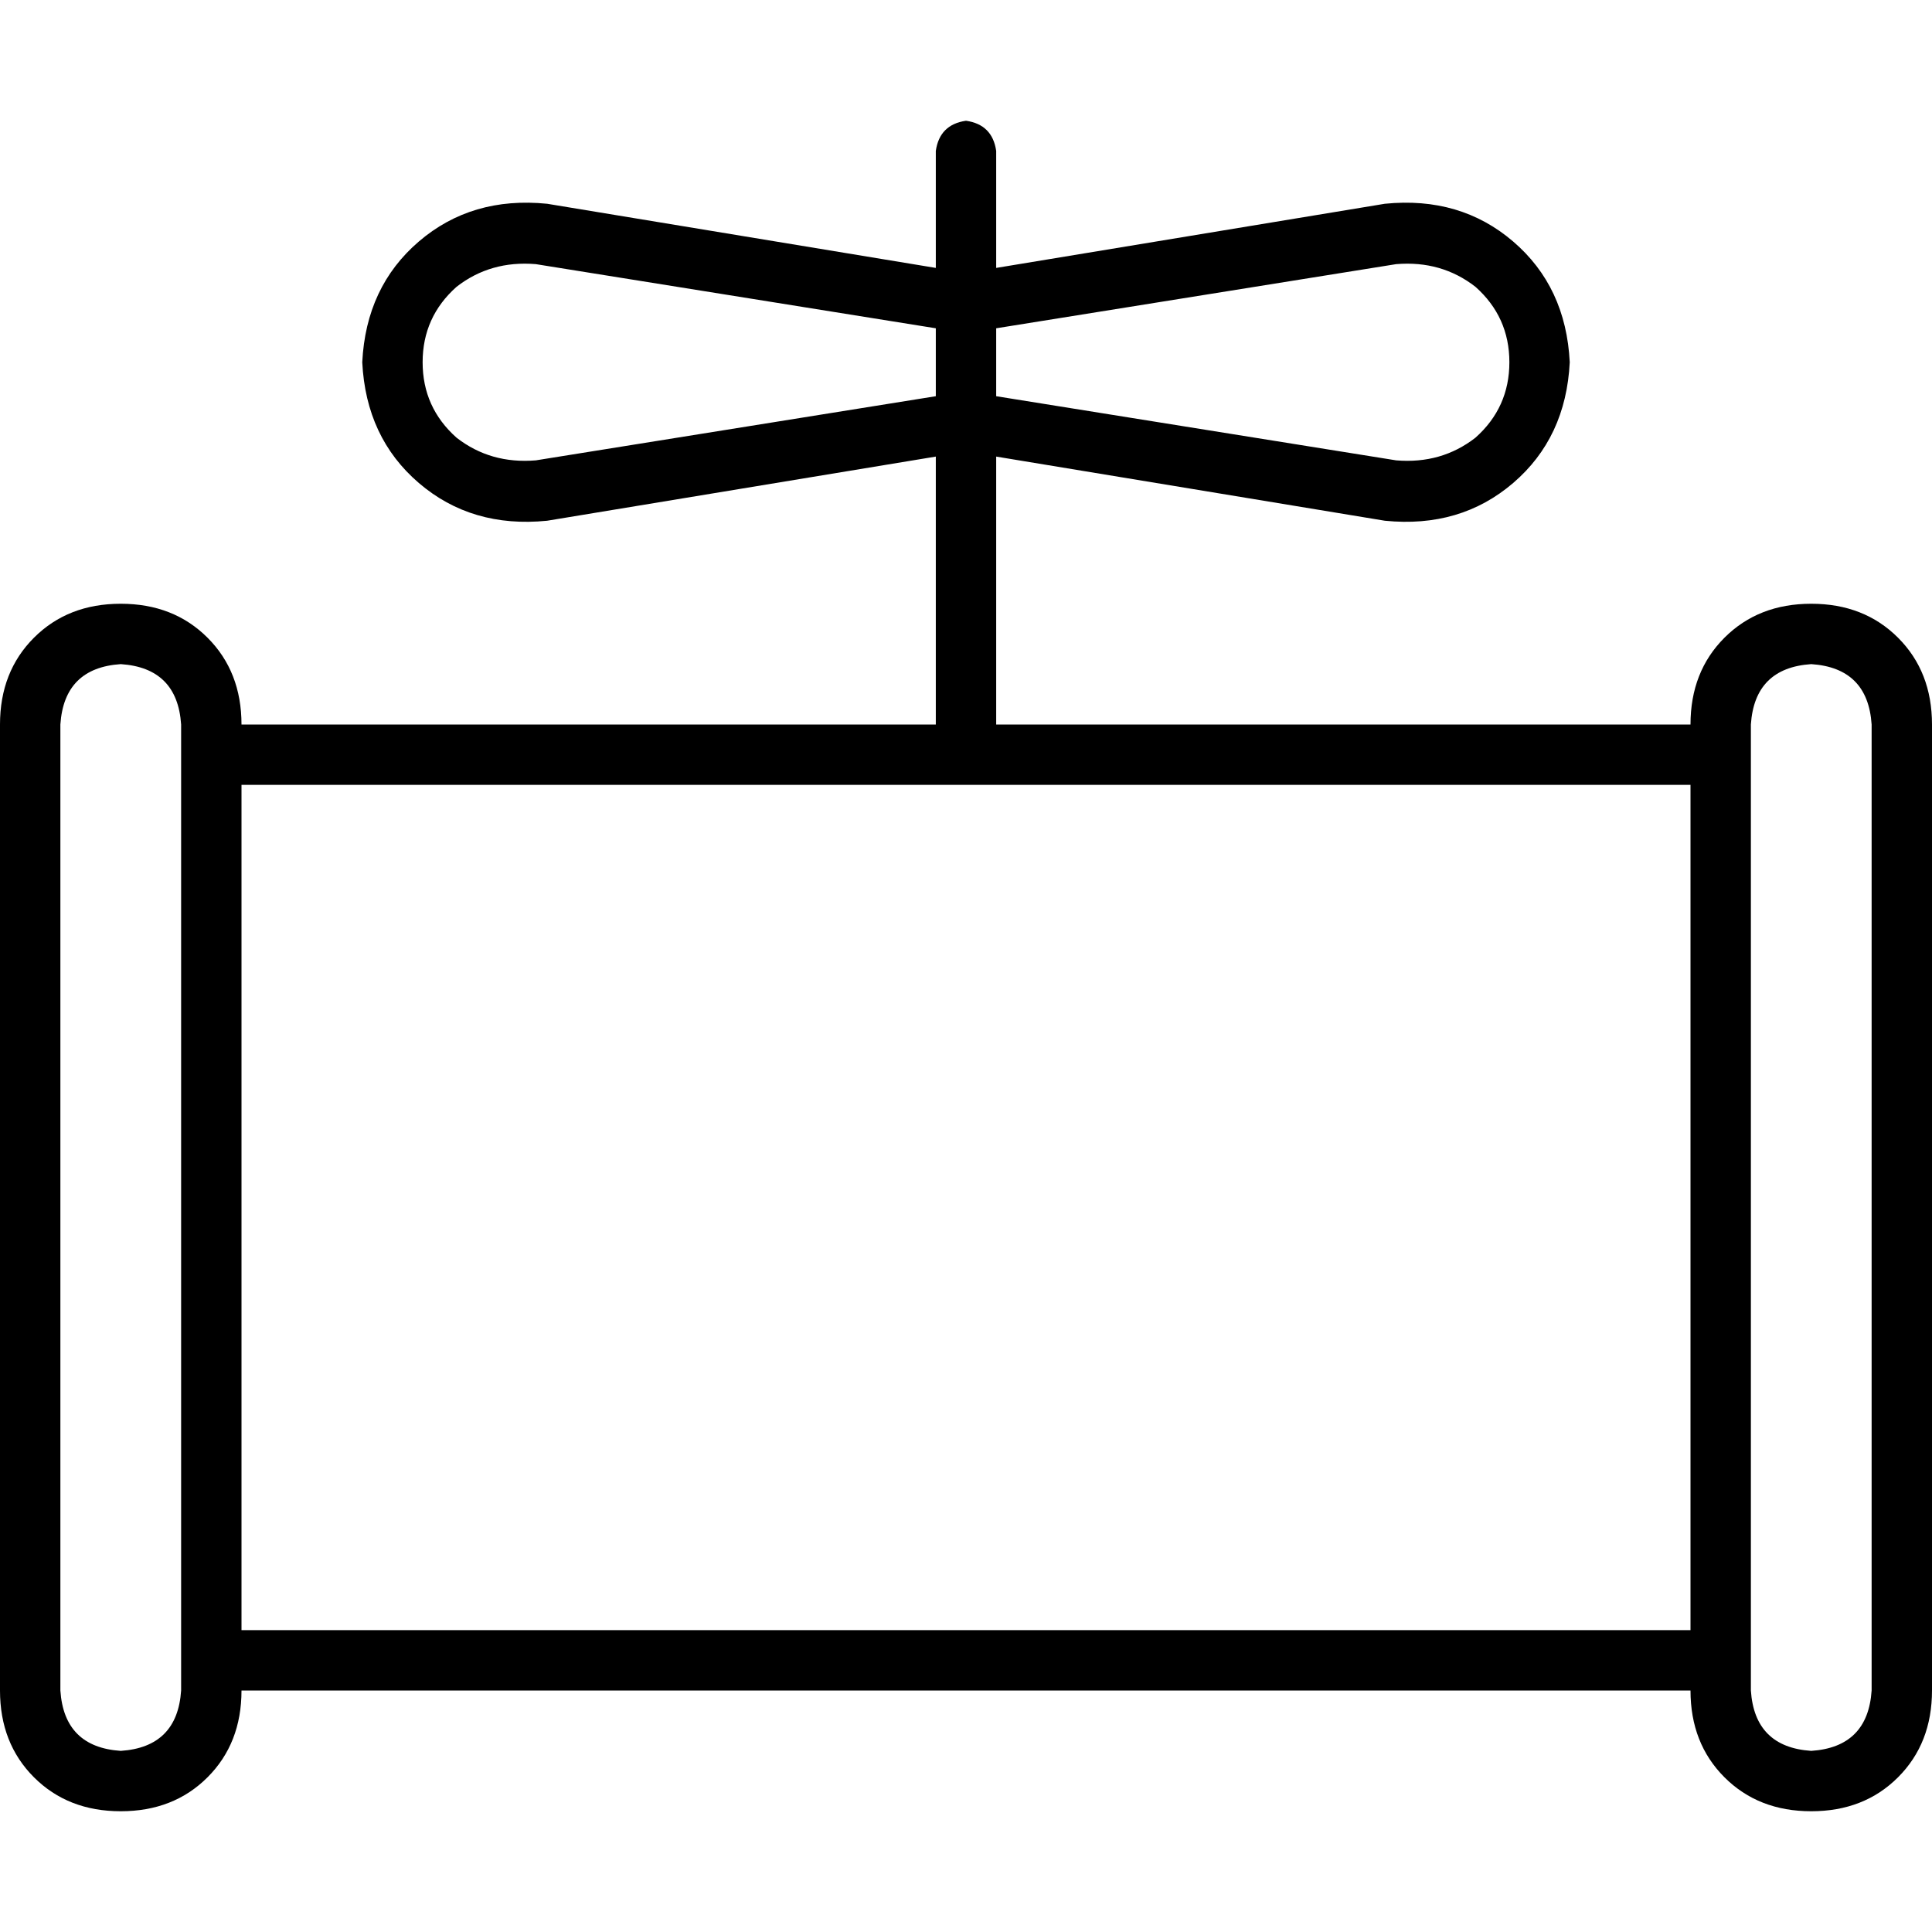 <svg xmlns="http://www.w3.org/2000/svg" viewBox="0 0 512 512">
  <path d="M 264 40 Q 263 33 256 32 Q 249 33 248 40 L 248 71 L 248 71 L 145 54 L 145 54 Q 125 52 111 64 Q 97 76 96 96 Q 97 116 111 128 Q 125 140 145 138 L 248 121 L 248 121 L 248 192 L 248 192 L 64 192 L 64 192 Q 64 178 55 169 Q 46 160 32 160 Q 18 160 9 169 Q 0 178 0 192 L 0 448 L 0 448 Q 0 462 9 471 Q 18 480 32 480 Q 46 480 55 471 Q 64 462 64 448 L 448 448 L 448 448 Q 448 462 457 471 Q 466 480 480 480 Q 494 480 503 471 Q 512 462 512 448 L 512 192 L 512 192 Q 512 178 503 169 Q 494 160 480 160 Q 466 160 457 169 Q 448 178 448 192 L 264 192 L 264 192 L 264 121 L 264 121 L 367 138 L 367 138 Q 387 140 401 128 Q 415 116 416 96 Q 415 76 401 64 Q 387 52 367 54 L 264 71 L 264 71 L 264 40 L 264 40 Z M 448 208 L 448 432 L 448 208 L 448 432 L 64 432 L 64 432 L 64 208 L 64 208 L 256 208 L 448 208 Z M 248 87 L 248 105 L 248 87 L 248 105 L 142 122 L 142 122 Q 130 123 121 116 Q 112 108 112 96 Q 112 84 121 76 Q 130 69 142 70 L 248 87 L 248 87 Z M 264 87 L 370 70 L 264 87 L 370 70 Q 382 69 391 76 Q 400 84 400 96 Q 400 108 391 116 Q 382 123 370 122 L 264 105 L 264 105 L 264 87 L 264 87 Z M 48 448 Q 47 463 32 464 Q 17 463 16 448 L 16 192 L 16 192 Q 17 177 32 176 Q 47 177 48 192 L 48 448 L 48 448 Z M 496 192 L 496 448 L 496 192 L 496 448 Q 495 463 480 464 Q 465 463 464 448 L 464 192 L 464 192 Q 465 177 480 176 Q 495 177 496 192 L 496 192 Z" />
</svg>
